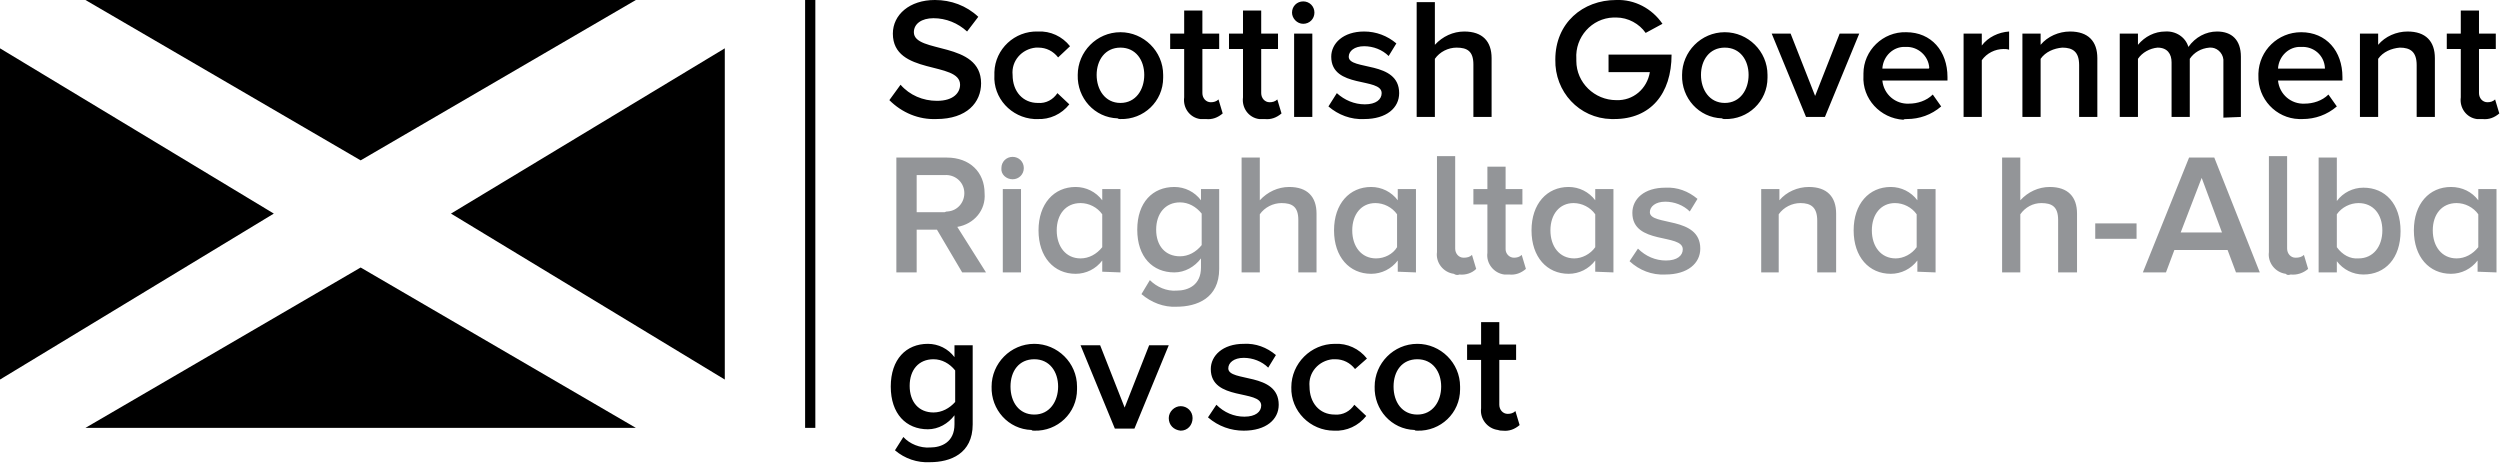 
<svg version="1.1" id="Layer_1" xmlns="http://www.w3.org/2000/svg" xmlns:xlink="http://www.w3.org/1999/xlink" x="0px" y="0px"
	 viewBox="0 0 357 67" style="enable-background:new 0 0 357 67;" xml:space="preserve">
<style type="text/css">
	.st0{fill:none;stroke:#000000;stroke-width:1.46;}
	.st1{fill:#000000;}
	.st2{fill:#000000;}
	.st3{fill:#939598;}
</style>
<title>Scottish Government logo</title>
<g>
	<line class="st0" x1="115.7" y1="61.1" x2="115.7" y2="0"/>
	<polygon class="st1" points="12.2,0 51.5,22.9 90.8,0 12.2,0 	"/>
	<polygon class="st1" points="12.2,61.1 51.5,38.2 90.8,61.1 12.2,61.1 	"/>
	<polygon class="st1" points="0,6.9 0,54.2 39.1,30.5 0,6.9 	"/>
	<polygon class="st1" points="103.5,6.9 103.5,54.2 64.4,30.5 103.5,6.9 	"/>
	<path class="st2" d="M132.8,66c2.9,0,6.1-1.2,6.1-5.4V49.3h-2.6v1.7c-0.9-1.2-2.3-1.9-3.8-1.9c-3.1,0-5.3,2.2-5.3,6.1
		s2.2,6.1,5.3,6.1c1.5,0,2.9-0.8,3.8-2v1.3c0,2.5-1.8,3.3-3.5,3.3c-1.4,0.1-2.9-0.5-3.8-1.5l-1.2,1.9C129.2,65.5,131,66.1,132.8,66
		L132.8,66L132.8,66z M133.3,58.9c-2.1,0-3.4-1.5-3.4-3.8s1.3-3.8,3.4-3.8c1.2,0,2.3,0.6,3.1,1.6v4.5
		C135.6,58.3,134.5,58.9,133.3,58.9L133.3,58.9L133.3,58.9z M147.7,61.5c3.3,0.1,6.1-2.5,6.1-5.9c0-0.1,0-0.3,0-0.4
		c0-3.4-2.8-6.1-6.1-6.1c-3.4,0-6.1,2.8-6.1,6.1c-0.1,3.3,2.4,6.1,5.7,6.2C147.4,61.5,147.5,61.5,147.7,61.5L147.7,61.5L147.7,61.5z
		 M147.7,59.2c-2.2,0-3.4-1.8-3.4-4s1.2-3.9,3.4-3.9s3.4,1.8,3.4,3.9S149.9,59.2,147.7,59.2L147.7,59.2z M162,61.2l4.9-11.9h-2.8
		l-3.5,8.9l-3.5-8.9h-2.8l4.9,11.9H162L162,61.2z M168.6,61.5c1,0,1.7-0.8,1.7-1.8c0-1-0.8-1.7-1.7-1.7s-1.7,0.8-1.7,1.7
		C166.9,60.7,167.6,61.4,168.6,61.5L168.6,61.5L168.6,61.5z M177.6,61.5c3.2,0,5-1.6,5-3.7c0-4.7-7.2-3.2-7.2-5.2
		c0-0.8,0.8-1.5,2.2-1.5c1.3,0,2.6,0.5,3.5,1.4l1.1-1.8c-1.3-1.1-2.9-1.7-4.6-1.6c-3,0-4.7,1.7-4.7,3.6c0,4.6,7.2,2.9,7.2,5.2
		c0,0.9-0.8,1.6-2.4,1.6c-1.5,0-2.9-0.6-4-1.7l-1.2,1.8C174,60.9,175.8,61.5,177.6,61.5L177.6,61.5L177.6,61.5z M190.5,61.5
		c1.8,0.1,3.5-0.7,4.6-2.1l-1.7-1.6c-0.6,0.9-1.6,1.5-2.8,1.4c-2.2,0-3.6-1.7-3.6-4c-0.2-2,1.3-3.7,3.3-3.9c0.1,0,0.2,0,0.4,0
		c1.1,0,2.1,0.5,2.8,1.4l1.7-1.5c-1.1-1.4-2.8-2.2-4.6-2.1c-3.4,0-6.2,2.8-6.2,6.2C184.3,58.7,187.1,61.5,190.5,61.5L190.5,61.5
		L190.5,61.5z M202.4,61.5c3.3,0.1,6.1-2.5,6.1-5.9c0-0.1,0-0.3,0-0.4c0-3.4-2.8-6.1-6.1-6.1c-3.4,0-6.1,2.8-6.1,6.1
		c-0.1,3.3,2.4,6.1,5.7,6.2C202.1,61.5,202.2,61.5,202.4,61.5L202.4,61.5L202.4,61.5z M202.4,59.2c-2.2,0-3.4-1.8-3.4-4
		s1.2-3.9,3.4-3.9s3.4,1.8,3.4,3.9S204.6,59.2,202.4,59.2L202.4,59.2z M214.6,61.5c0.9,0.1,1.7-0.2,2.4-0.8l-0.6-2
		c-0.3,0.3-0.7,0.4-1.1,0.4c-0.7,0-1.2-0.6-1.2-1.3c0-0.1,0-0.1,0-0.2v-6.2h2.4v-2.2h-2.4V46h-2.6v3.2h-2v2.2h2v6.9
		c-0.2,1.5,0.9,2.9,2.4,3.1C214.2,61.5,214.4,61.5,214.6,61.5L214.6,61.5L214.6,61.5z"/>
	<path class="st3" d="M140.8,38.9l-4.1-6.5c2.4-0.4,4.1-2.4,3.9-4.8c0-3-2.1-5.1-5.4-5.1H128v16.4h2.9v-6.1h2.9l3.6,6.1H140.8
		L140.8,38.9z M134.9,30.3h-4V25h4c1.4-0.1,2.7,0.9,2.8,2.4c0.1,1.4-0.9,2.7-2.4,2.8C135.2,30.2,135.1,30.2,134.9,30.3L134.9,30.3
		L134.9,30.3z M144.6,25.6c0.9,0,1.6-0.7,1.6-1.6s-0.7-1.6-1.6-1.6c-0.9,0-1.6,0.7-1.6,1.6C142.9,24.9,143.7,25.6,144.6,25.6
		C144.5,25.6,144.5,25.6,144.6,25.6L144.6,25.6z M145.8,38.9V27h-2.6v11.9L145.8,38.9L145.8,38.9z M160,38.9V27h-2.6v1.6
		c-0.9-1.2-2.3-1.9-3.8-1.9c-3.1,0-5.3,2.4-5.3,6.2s2.2,6.2,5.3,6.2c1.5,0,2.9-0.7,3.8-1.9v1.6L160,38.9L160,38.9z M154.3,36.9
		c-2.1,0-3.4-1.7-3.4-4s1.3-3.9,3.4-3.9c1.2,0,2.4,0.6,3.1,1.6v4.7C156.6,36.3,155.5,36.9,154.3,36.9L154.3,36.9L154.3,36.9z
		 M168,43.8c2.9,0,6.1-1.2,6.1-5.4V27h-2.6v1.6c-0.9-1.2-2.3-1.9-3.8-1.9c-3.1,0-5.3,2.2-5.3,6.1s2.2,6.1,5.3,6.1
		c1.5,0,2.9-0.8,3.8-2v1.3c0,2.5-1.8,3.3-3.5,3.3c-1.4,0.1-2.8-0.5-3.8-1.5L163,42C164.4,43.2,166.2,43.9,168,43.8L168,43.8
		L168,43.8z M168.5,36.6c-2.1,0-3.4-1.5-3.4-3.8s1.3-3.9,3.4-3.9c1.2,0,2.3,0.6,3.1,1.6V35C170.8,36,169.7,36.6,168.5,36.6
		L168.5,36.6L168.5,36.6z M188,38.9v-8.4c0-2.4-1.3-3.8-3.9-3.8c-1.6,0-3.1,0.7-4.2,1.9v-6.1h-2.6v16.4h2.6v-8.3
		c0.7-1,1.9-1.6,3.1-1.6c1.5,0,2.4,0.5,2.4,2.4v7.5L188,38.9L188,38.9z M202.2,38.9V27h-2.6v1.6c-0.9-1.2-2.3-1.9-3.8-1.9
		c-3.1,0-5.3,2.4-5.3,6.2s2.2,6.2,5.3,6.2c1.5,0,2.9-0.7,3.8-1.9v1.6L202.2,38.9L202.2,38.9z M196.5,36.9c-2.1,0-3.4-1.7-3.4-4
		s1.3-3.9,3.3-3.9c1.2,0,2.4,0.6,3.1,1.6v4.7C198.9,36.3,197.7,36.9,196.5,36.9L196.5,36.9L196.5,36.9z M208.4,39.2
		c0.9,0.1,1.8-0.2,2.4-0.8l-0.6-2c-0.3,0.3-0.7,0.4-1.2,0.4c-0.7,0-1.2-0.6-1.2-1.3c0-0.1,0-0.1,0-0.2v-13h-2.6v13.7
		c-0.2,1.5,0.9,2.9,2.4,3.1C207.9,39.3,208.2,39.3,208.4,39.2L208.4,39.2L208.4,39.2z M215.5,39.2c0.9,0.1,1.7-0.2,2.4-0.8l-0.6-2
		c-0.3,0.3-0.7,0.4-1.1,0.4c-0.7,0-1.2-0.6-1.2-1.2c0-0.1,0-0.1,0-0.2v-6.2h2.4V27H215v-3.2h-2.6V27h-2v2.2h2v6.9
		c-0.2,1.5,0.9,2.9,2.4,3.1C215,39.2,215.2,39.2,215.5,39.2L215.5,39.2L215.5,39.2z M230.4,38.9V27h-2.6v1.6
		c-0.9-1.2-2.3-1.9-3.8-1.9c-3.1,0-5.3,2.4-5.3,6.2s2.2,6.2,5.3,6.2c1.5,0,2.9-0.7,3.8-1.9v1.6L230.4,38.9L230.4,38.9z M224.8,36.9
		c-2.1,0-3.4-1.7-3.4-4s1.3-3.9,3.3-3.9c1.2,0,2.4,0.6,3.1,1.6v4.7C227.1,36.3,225.9,36.9,224.8,36.9L224.8,36.9L224.8,36.9z
		 M237.8,39.2c3.2,0,5-1.6,5-3.7c0-4.7-7.2-3.2-7.2-5.2c0-0.8,0.8-1.5,2.2-1.5c1.3,0,2.6,0.5,3.5,1.4l1.1-1.8
		c-1.3-1.1-2.9-1.7-4.6-1.6c-3,0-4.7,1.6-4.7,3.6c0,4.6,7.2,2.9,7.2,5.2c0,0.9-0.8,1.6-2.4,1.6c-1.5,0-2.9-0.6-4-1.7l-1.2,1.8
		C234.1,38.6,235.9,39.3,237.8,39.2L237.8,39.2L237.8,39.2z M262.2,38.9v-8.4c0-2.4-1.3-3.8-3.9-3.8c-1.6,0-3.2,0.7-4.2,1.9V27h-2.6
		v11.9h2.5v-8.3c0.7-1,1.9-1.6,3.1-1.6c1.5,0,2.4,0.6,2.4,2.5v7.4L262.2,38.9L262.2,38.9z M276.4,38.9V27h-2.6v1.6
		c-0.9-1.2-2.3-1.9-3.8-1.9c-3.1,0-5.3,2.4-5.3,6.2s2.2,6.2,5.3,6.2c1.5,0,2.9-0.7,3.8-1.9v1.6L276.4,38.9L276.4,38.9z M270.7,36.9
		c-2.1,0-3.4-1.7-3.4-4s1.3-3.9,3.3-3.9c1.2,0,2.4,0.6,3.1,1.6v4.7C273,36.3,271.8,36.9,270.7,36.9L270.7,36.9L270.7,36.9z
		 M296.6,38.9v-8.4c0-2.4-1.3-3.8-3.9-3.8c-1.6,0-3.1,0.7-4.2,1.9v-6.1h-2.6v16.4h2.6v-8.3c0.7-1,1.8-1.6,3-1.6
		c1.5,0,2.4,0.5,2.4,2.4v7.5L296.6,38.9L296.6,38.9z M305.1,34.1v-2.2h-5.9v2.2L305.1,34.1L305.1,34.1z M322.7,38.9l-6.5-16.4h-3.6
		L306,38.9h3.3l1.2-3.2h7.6l1.2,3.2L322.7,38.9L322.7,38.9z M317.3,33.2h-5.9l3-7.8L317.3,33.2L317.3,33.2L317.3,33.2z M327.1,39.2
		c0.9,0.1,1.8-0.2,2.5-0.8l-0.6-2c-0.3,0.3-0.7,0.4-1.2,0.4c-0.7,0-1.2-0.6-1.2-1.3c0-0.1,0-0.1,0-0.2v-13H324v13.7
		c-0.2,1.5,0.9,2.9,2.4,3.1C326.6,39.3,326.8,39.3,327.1,39.2L327.1,39.2L327.1,39.2z M333.7,35.3v-4.7c0.7-1,1.9-1.6,3.1-1.6
		c2.1,0,3.4,1.6,3.4,3.9s-1.3,4-3.4,4C335.6,37,334.5,36.4,333.7,35.3L333.7,35.3L333.7,35.3z M333.7,38.9v-1.6
		c0.9,1.2,2.3,1.9,3.8,1.9c3.1,0,5.3-2.3,5.3-6.2s-2.2-6.2-5.3-6.2c-1.5,0-2.9,0.7-3.8,1.9v-6.2h-2.6v16.4L333.7,38.9L333.7,38.9z
		 M356.5,38.9V27h-2.6v1.6c-0.9-1.2-2.3-1.9-3.9-1.9c-3.1,0-5.3,2.4-5.3,6.2s2.2,6.2,5.3,6.2c1.5,0,2.9-0.7,3.8-1.9v1.6L356.5,38.9
		L356.5,38.9z M350.8,36.9c-2.1,0-3.4-1.7-3.4-4s1.3-3.9,3.4-3.9c1.2,0,2.4,0.6,3.1,1.6v4.7C353.1,36.3,352,36.9,350.8,36.9
		L350.8,36.9L350.8,36.9z"/>
	<path class="st2" d="M133.7,17c4.4,0,6.4-2.4,6.4-5.1c0-6.1-9.6-4.2-9.6-7.3c0-1.2,1.1-2,2.8-2c1.8,0,3.5,0.7,4.8,1.9l1.6-2.1
		c-1.7-1.6-3.9-2.4-6.2-2.4c-3.6,0-6,2.1-6,4.8c0,6,9.6,3.9,9.6,7.3c0,1.1-0.9,2.3-3.3,2.3c-2,0-3.9-0.8-5.2-2.3l-1.6,2.2
		C128.8,16.1,131.2,17.1,133.7,17L133.7,17z M148.1,17c1.8,0.1,3.5-0.7,4.6-2.1l-1.7-1.6c-0.6,0.9-1.6,1.5-2.8,1.4
		c-2.1,0-3.6-1.6-3.6-4c-0.2-2,1.3-3.7,3.3-3.9c0.1,0,0.2,0,0.4,0c1.1,0,2.1,0.5,2.8,1.4l1.7-1.6c-1.1-1.4-2.8-2.2-4.6-2.1
		c-3.3-0.1-6.1,2.5-6.2,5.8c0,0.1,0,0.3,0,0.4c-0.2,3.3,2.4,6.1,5.7,6.3C147.8,17,148,17,148.1,17L148.1,17L148.1,17z M160,17
		c3.3,0.1,6.1-2.5,6.1-5.9c0-0.1,0-0.3,0-0.4c0-3.4-2.8-6.1-6.1-6.1c-3.4,0-6.1,2.8-6.1,6.1c-0.1,3.3,2.4,6.1,5.7,6.2
		C159.7,17,159.9,17,160,17L160,17z M160,14.7c-2.2,0-3.4-1.9-3.4-4s1.2-3.9,3.4-3.9s3.4,1.8,3.4,3.9S162.2,14.7,160,14.7L160,14.7z
		 M172.2,17c0.9,0.1,1.7-0.2,2.4-0.8l-0.6-2c-0.3,0.3-0.7,0.4-1.1,0.4c-0.7,0-1.2-0.6-1.2-1.3c0-0.1,0-0.1,0-0.2V7h2.4V4.8h-2.4V1.5
		h-2.6v3.3h-2V7h2v6.9c-0.2,1.5,0.8,2.9,2.3,3.1C171.7,17,172,17,172.2,17L172.2,17z M180.6,17c0.9,0.1,1.7-0.2,2.4-0.8l-0.6-2
		c-0.3,0.3-0.7,0.4-1.1,0.4c-0.7,0-1.2-0.6-1.2-1.3c0-0.1,0-0.1,0-0.2V7h2.4V4.8h-2.4V1.5h-2.6v3.3h-2V7h2v6.9
		c-0.2,1.5,0.8,2.9,2.3,3.1C180.1,17,180.3,17,180.6,17L180.6,17z M186.1,3.4c0.9,0,1.6-0.7,1.6-1.6s-0.7-1.6-1.6-1.6
		c-0.9,0-1.6,0.7-1.6,1.6C184.5,2.6,185.2,3.4,186.1,3.4C186.1,3.4,186.1,3.4,186.1,3.4L186.1,3.4z M187.4,16.7V4.8h-2.6v11.9
		L187.4,16.7L187.4,16.7z M194.8,17c3.2,0,5-1.6,5-3.7c0-4.7-7.2-3.2-7.2-5.2c0-0.8,0.8-1.5,2.2-1.5c1.3,0,2.6,0.5,3.5,1.4l1.1-1.8
		c-1.3-1.1-2.9-1.7-4.6-1.7c-3,0-4.7,1.7-4.7,3.6c0,4.6,7.2,2.9,7.2,5.2c0,0.9-0.8,1.6-2.4,1.6c-1.5,0-2.9-0.6-4-1.6l-1.2,1.9
		C191.1,16.4,192.9,17.1,194.8,17L194.8,17L194.8,17z M213,16.7V8.3c0-2.4-1.3-3.8-3.9-3.8c-1.6,0-3.1,0.7-4.2,1.9V0.3h-2.6v16.4
		h2.6V8.4c0.7-1,1.9-1.6,3.1-1.6c1.5,0,2.4,0.5,2.4,2.4v7.5L213,16.7L213,16.7z M230.5,17c5.2,0,8.2-3.6,8.2-9.2h-9v2.5h5.9
		c-0.4,2.4-2.4,4.1-4.8,4c-3.1,0-5.7-2.5-5.7-5.6c0-0.1,0-0.2,0-0.3c-0.2-3.1,2.2-5.8,5.3-5.9c0.1,0,0.3,0,0.4,0
		c1.7,0,3.3,0.9,4.2,2.2l2.4-1.3c-1.5-2.2-4-3.5-6.6-3.4c-4.8,0-8.7,3.3-8.7,8.5c-0.1,4.6,3.4,8.4,8,8.5C230.2,17,230.4,17,230.5,17
		L230.5,17z M246.3,17c3.3,0.1,6.1-2.5,6.1-5.9c0-0.1,0-0.3,0-0.4c0-3.4-2.8-6.1-6.1-6.1c-3.4,0-6.1,2.8-6.1,6.1
		c-0.1,3.3,2.4,6.1,5.7,6.2C246,17,246.2,17,246.3,17L246.3,17z M246.3,14.7c-2.2,0-3.4-1.9-3.4-4s1.2-3.9,3.4-3.9s3.4,1.8,3.4,3.9
		S248.5,14.7,246.3,14.7L246.3,14.7z M260.6,16.7l4.9-11.9h-2.8l-3.5,8.9l-3.5-8.9H253l4.9,11.9L260.6,16.7L260.6,16.7z M272.3,17
		c1.8,0,3.5-0.6,4.9-1.8l-1.2-1.7c-0.9,0.9-2.2,1.3-3.4,1.3c-1.9,0.1-3.6-1.3-3.8-3.3h9.3V11c0-3.7-2.3-6.4-5.9-6.4
		c-3.3-0.1-6.1,2.6-6.1,5.9c0,0.1,0,0.2,0,0.3c-0.2,3.3,2.4,6.1,5.7,6.3C271.9,17,272.1,17,272.3,17L272.3,17z M275.5,9.8h-6.7
		c0.1-1.8,1.6-3.2,3.3-3.1c1.8-0.1,3.3,1.3,3.4,3C275.4,9.7,275.4,9.7,275.5,9.8L275.5,9.8L275.5,9.8z M283,16.7V8.6
		c0.7-1,1.9-1.6,3.1-1.6c0.3,0,0.5,0,0.8,0.1V4.5c-1.5,0.1-3,0.8-3.9,2V4.8h-2.6v11.9H283z M299.5,16.7V8.3c0-2.4-1.3-3.8-3.9-3.8
		c-1.6,0-3.2,0.7-4.2,1.9V4.8h-2.6v11.9h2.6V8.4c0.7-1,1.9-1.5,3.1-1.6c1.5,0,2.4,0.6,2.4,2.5v7.4L299.5,16.7L299.5,16.7z M320,16.7
		V8.1c0-2.4-1.3-3.6-3.4-3.6c-1.6,0-3.1,0.8-4.1,2.2c-0.4-1.4-1.8-2.3-3.3-2.2c-1.5,0-2.9,0.7-3.9,1.9V4.8h-2.6v11.9h2.6V8.4
		c0.6-0.9,1.7-1.5,2.8-1.6c1.4,0,2,0.9,2,2.1v7.8h2.6V8.4c0.6-0.9,1.6-1.5,2.8-1.6c1-0.1,1.9,0.7,2,1.7c0,0.2,0,0.3,0,0.5v7.8
		L320,16.7L320,16.7z M328.8,17c1.8,0,3.5-0.6,4.9-1.8l-1.2-1.7c-0.9,0.9-2.2,1.3-3.4,1.3c-1.9,0.1-3.6-1.3-3.8-3.3h9.2V11
		c0-3.7-2.3-6.4-5.9-6.4c-3.3,0-6,2.6-6.1,5.9c0,0.1,0,0.2,0,0.3c-0.1,3.3,2.5,6.1,5.8,6.2C328.5,17,328.7,17,328.8,17L328.8,17
		L328.8,17z M332,9.8h-6.7c0.1-1.8,1.6-3.2,3.3-3.1c1.8-0.1,3.3,1.2,3.4,3C332,9.7,332,9.7,332,9.8L332,9.8z M347.7,16.7V8.3
		c0-2.4-1.3-3.8-3.9-3.8c-1.6,0-3.2,0.7-4.2,1.9V4.8H337v11.9h2.6V8.4c0.7-1,1.9-1.5,3.1-1.6c1.5,0,2.4,0.6,2.4,2.5v7.4L347.7,16.7
		L347.7,16.7z M354.5,17c0.9,0.1,1.7-0.2,2.4-0.8l-0.6-2c-0.3,0.3-0.7,0.4-1.1,0.4c-0.7,0-1.2-0.6-1.2-1.3c0-0.1,0-0.1,0-0.2V7h2.4
		V4.8h-2.4V1.5h-2.6v3.3h-2V7h2v6.9c-0.2,1.5,0.8,2.9,2.3,3.1C354.1,17,354.3,17,354.5,17L354.5,17L354.5,17z"/>
</g>
</svg>
